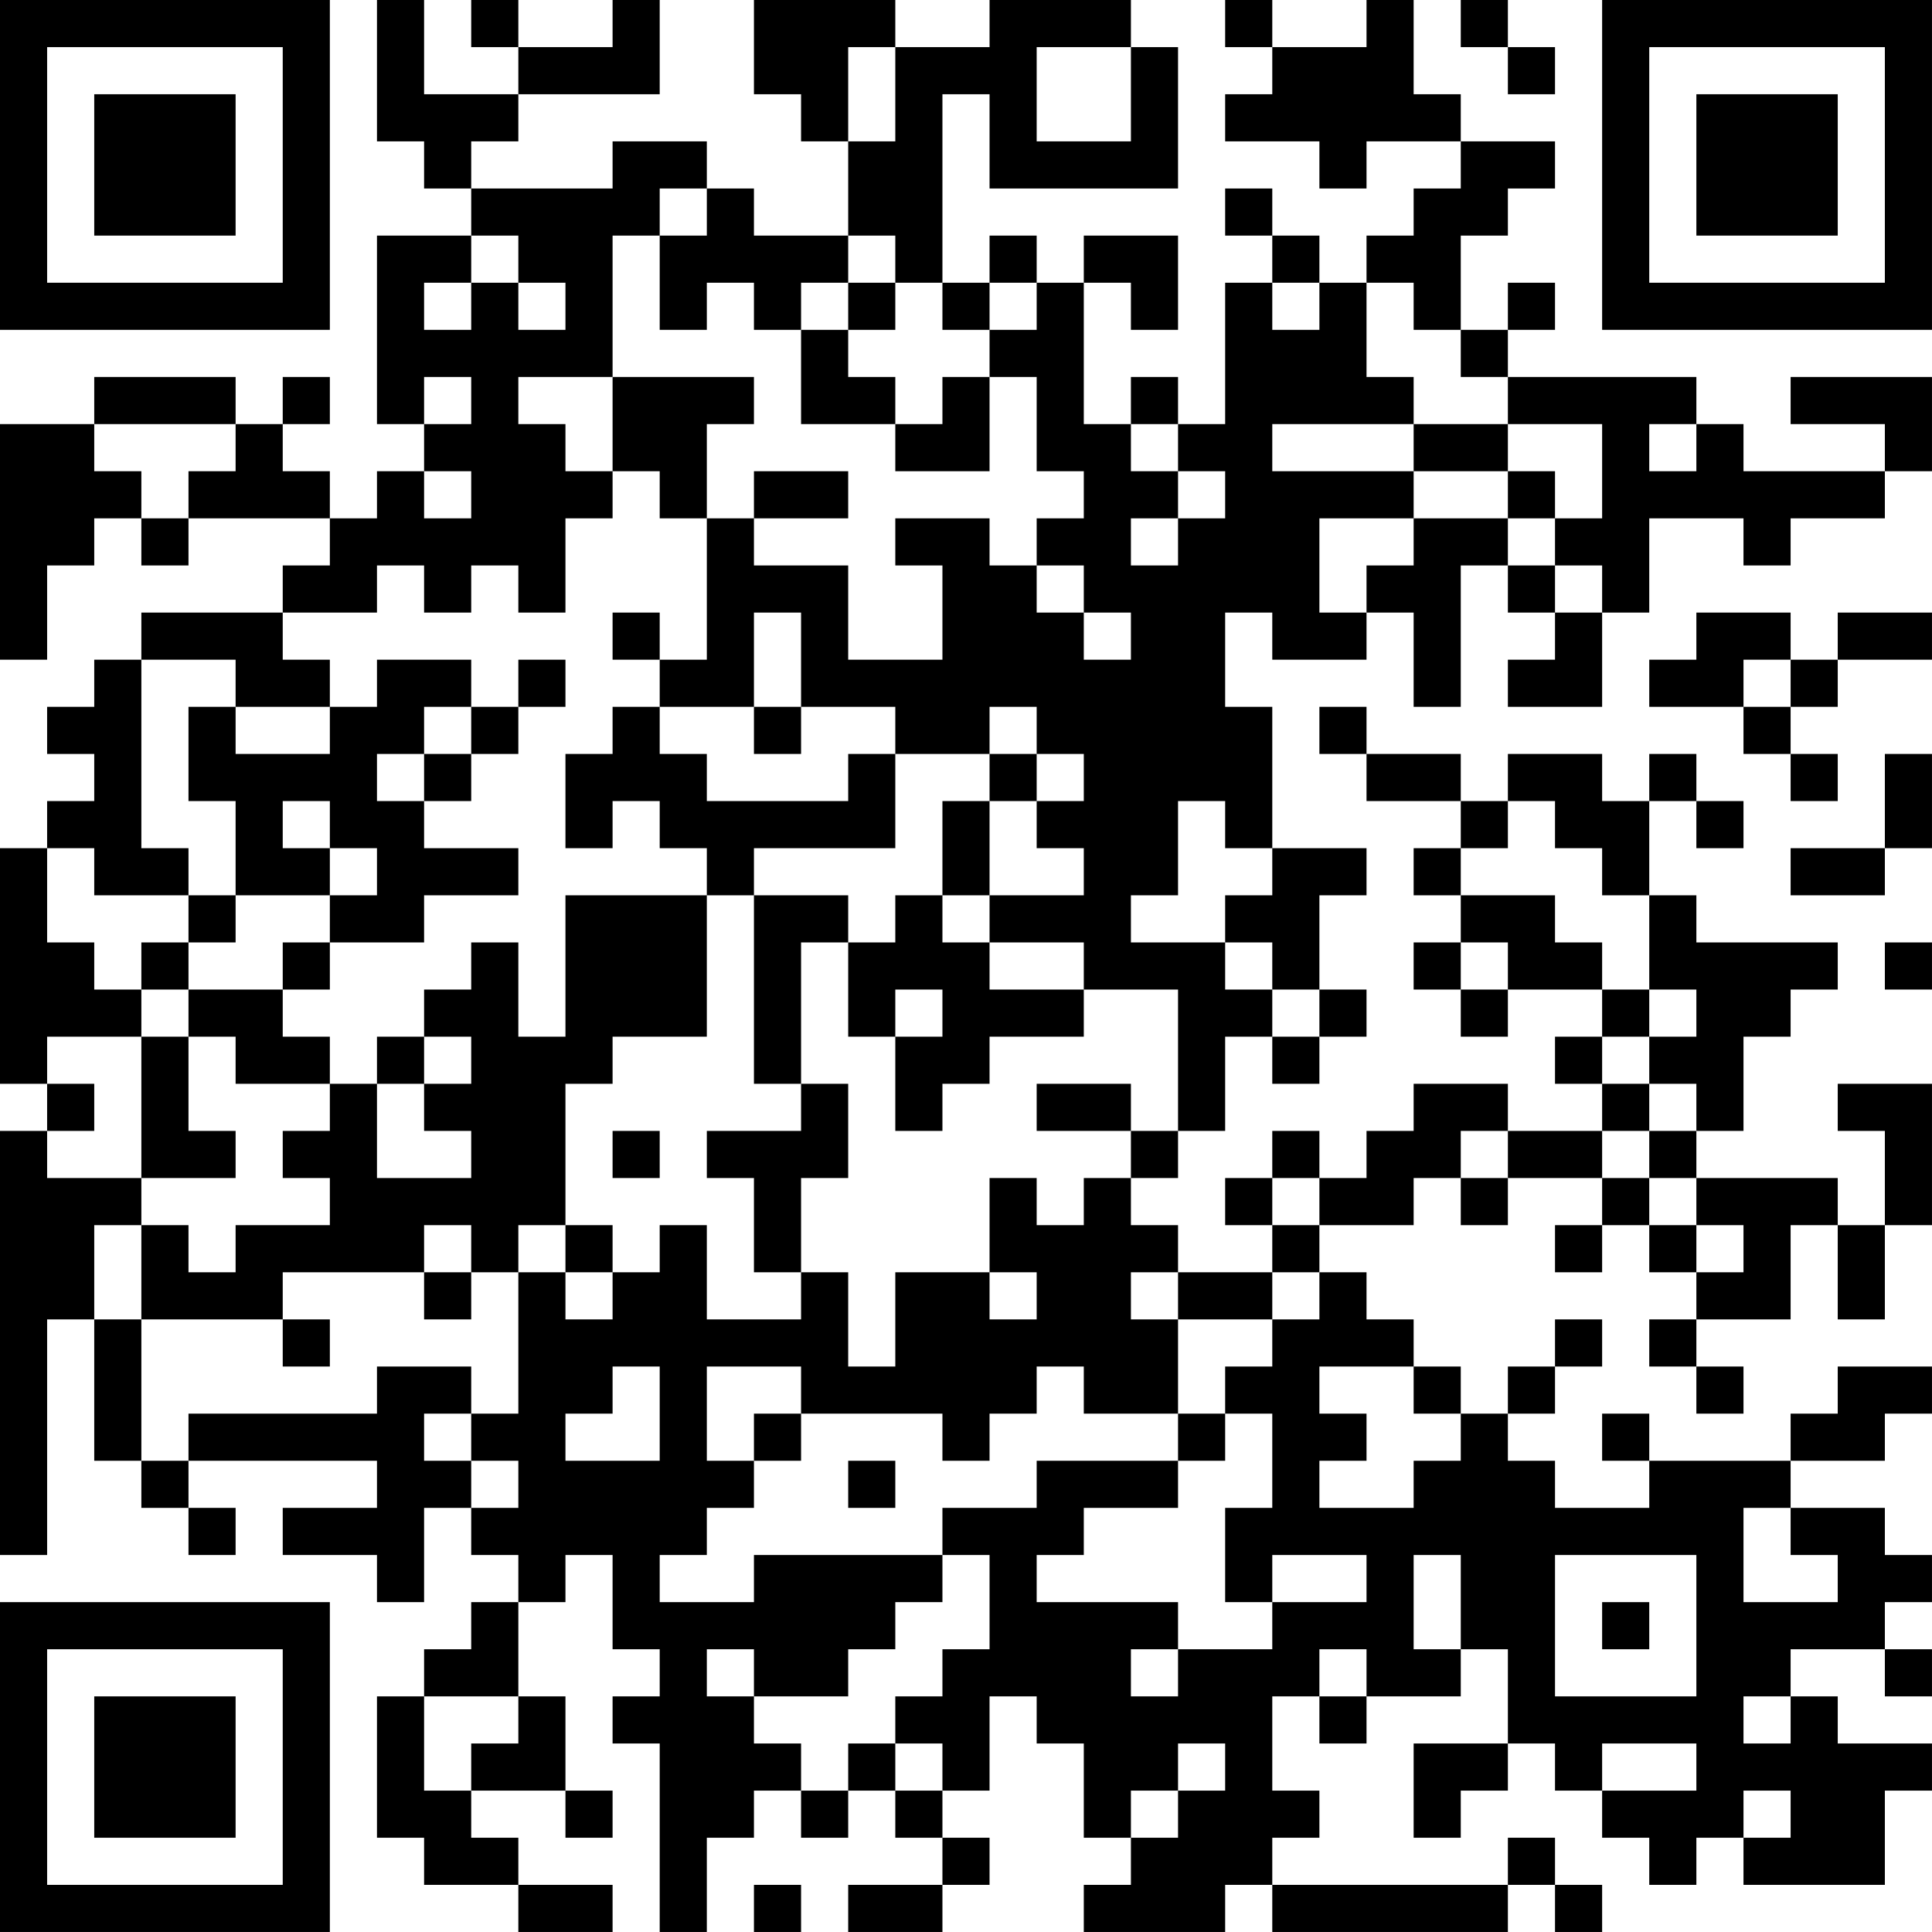 <?xml version="1.0" encoding="UTF-8"?>
<svg xmlns="http://www.w3.org/2000/svg" version="1.1" width="200" height="200" viewBox="0 0 200 200"><rect x="0" y="0" width="200" height="200" fill="#ffffff"/><g transform="scale(4.878)"><g transform="translate(0,0)"><path fill-rule="evenodd" d="M8 0L8 3L9 3L9 4L10 4L10 5L8 5L8 9L9 9L9 10L8 10L8 11L7 11L7 10L6 10L6 9L7 9L7 8L6 8L6 9L5 9L5 8L2 8L2 9L0 9L0 14L1 14L1 12L2 12L2 11L3 11L3 12L4 12L4 11L7 11L7 12L6 12L6 13L3 13L3 14L2 14L2 15L1 15L1 16L2 16L2 17L1 17L1 18L0 18L0 23L1 23L1 24L0 24L0 33L1 33L1 28L2 28L2 31L3 31L3 32L4 32L4 33L5 33L5 32L4 32L4 31L8 31L8 32L6 32L6 33L8 33L8 34L9 34L9 32L10 32L10 33L11 33L11 34L10 34L10 35L9 35L9 36L8 36L8 39L9 39L9 40L11 40L11 41L13 41L13 40L11 40L11 39L10 39L10 38L12 38L12 39L13 39L13 38L12 38L12 36L11 36L11 34L12 34L12 33L13 33L13 35L14 35L14 36L13 36L13 37L14 37L14 41L15 41L15 39L16 39L16 38L17 38L17 39L18 39L18 38L19 38L19 39L20 39L20 40L18 40L18 41L20 41L20 40L21 40L21 39L20 39L20 38L21 38L21 36L22 36L22 37L23 37L23 39L24 39L24 40L23 40L23 41L26 41L26 40L27 40L27 41L32 41L32 40L33 40L33 41L34 41L34 40L33 40L33 39L32 39L32 40L27 40L27 39L28 39L28 38L27 38L27 36L28 36L28 37L29 37L29 36L31 36L31 35L32 35L32 37L30 37L30 39L31 39L31 38L32 38L32 37L33 37L33 38L34 38L34 39L35 39L35 40L36 40L36 39L37 39L37 40L40 40L40 38L41 38L41 37L39 37L39 36L38 36L38 35L40 35L40 36L41 36L41 35L40 35L40 34L41 34L41 33L40 33L40 32L38 32L38 31L40 31L40 30L41 30L41 29L39 29L39 30L38 30L38 31L35 31L35 30L34 30L34 31L35 31L35 32L33 32L33 31L32 31L32 30L33 30L33 29L34 29L34 28L33 28L33 29L32 29L32 30L31 30L31 29L30 29L30 28L29 28L29 27L28 27L28 26L30 26L30 25L31 25L31 26L32 26L32 25L34 25L34 26L33 26L33 27L34 27L34 26L35 26L35 27L36 27L36 28L35 28L35 29L36 29L36 30L37 30L37 29L36 29L36 28L38 28L38 26L39 26L39 28L40 28L40 26L41 26L41 23L39 23L39 24L40 24L40 26L39 26L39 25L36 25L36 24L37 24L37 22L38 22L38 21L39 21L39 20L36 20L36 19L35 19L35 17L36 17L36 18L37 18L37 17L36 17L36 16L35 16L35 17L34 17L34 16L32 16L32 17L31 17L31 16L29 16L29 15L28 15L28 16L29 16L29 17L31 17L31 18L30 18L30 19L31 19L31 20L30 20L30 21L31 21L31 22L32 22L32 21L34 21L34 22L33 22L33 23L34 23L34 24L32 24L32 23L30 23L30 24L29 24L29 25L28 25L28 24L27 24L27 25L26 25L26 26L27 26L27 27L25 27L25 26L24 26L24 25L25 25L25 24L26 24L26 22L27 22L27 23L28 23L28 22L29 22L29 21L28 21L28 19L29 19L29 18L27 18L27 15L26 15L26 13L27 13L27 14L29 14L29 13L30 13L30 15L31 15L31 12L32 12L32 13L33 13L33 14L32 14L32 15L34 15L34 13L35 13L35 11L37 11L37 12L38 12L38 11L40 11L40 10L41 10L41 8L38 8L38 9L40 9L40 10L37 10L37 9L36 9L36 8L32 8L32 7L33 7L33 6L32 6L32 7L31 7L31 5L32 5L32 4L33 4L33 3L31 3L31 2L30 2L30 0L29 0L29 1L27 1L27 0L26 0L26 1L27 1L27 2L26 2L26 3L28 3L28 4L29 4L29 3L31 3L31 4L30 4L30 5L29 5L29 6L28 6L28 5L27 5L27 4L26 4L26 5L27 5L27 6L26 6L26 9L25 9L25 8L24 8L24 9L23 9L23 6L24 6L24 7L25 7L25 5L23 5L23 6L22 6L22 5L21 5L21 6L20 6L20 2L21 2L21 4L25 4L25 1L24 1L24 0L21 0L21 1L19 1L19 0L16 0L16 2L17 2L17 3L18 3L18 5L16 5L16 4L15 4L15 3L13 3L13 4L10 4L10 3L11 3L11 2L14 2L14 0L13 0L13 1L11 1L11 0L10 0L10 1L11 1L11 2L9 2L9 0ZM31 0L31 1L32 1L32 2L33 2L33 1L32 1L32 0ZM18 1L18 3L19 3L19 1ZM22 1L22 3L24 3L24 1ZM14 4L14 5L13 5L13 8L11 8L11 9L12 9L12 10L13 10L13 11L12 11L12 13L11 13L11 12L10 12L10 13L9 13L9 12L8 12L8 13L6 13L6 14L7 14L7 15L5 15L5 14L3 14L3 18L4 18L4 19L2 19L2 18L1 18L1 20L2 20L2 21L3 21L3 22L1 22L1 23L2 23L2 24L1 24L1 25L3 25L3 26L2 26L2 28L3 28L3 31L4 31L4 30L8 30L8 29L10 29L10 30L9 30L9 31L10 31L10 32L11 32L11 31L10 31L10 30L11 30L11 27L12 27L12 28L13 28L13 27L14 27L14 26L15 26L15 28L17 28L17 27L18 27L18 29L19 29L19 27L21 27L21 28L22 28L22 27L21 27L21 25L22 25L22 26L23 26L23 25L24 25L24 24L25 24L25 21L23 21L23 20L21 20L21 19L23 19L23 18L22 18L22 17L23 17L23 16L22 16L22 15L21 15L21 16L19 16L19 15L17 15L17 13L16 13L16 15L14 15L14 14L15 14L15 11L16 11L16 12L18 12L18 14L20 14L20 12L19 12L19 11L21 11L21 12L22 12L22 13L23 13L23 14L24 14L24 13L23 13L23 12L22 12L22 11L23 11L23 10L22 10L22 8L21 8L21 7L22 7L22 6L21 6L21 7L20 7L20 6L19 6L19 5L18 5L18 6L17 6L17 7L16 7L16 6L15 6L15 7L14 7L14 5L15 5L15 4ZM10 5L10 6L9 6L9 7L10 7L10 6L11 6L11 7L12 7L12 6L11 6L11 5ZM18 6L18 7L17 7L17 9L19 9L19 10L21 10L21 8L20 8L20 9L19 9L19 8L18 8L18 7L19 7L19 6ZM27 6L27 7L28 7L28 6ZM29 6L29 8L30 8L30 9L27 9L27 10L30 10L30 11L28 11L28 13L29 13L29 12L30 12L30 11L32 11L32 12L33 12L33 13L34 13L34 12L33 12L33 11L34 11L34 9L32 9L32 8L31 8L31 7L30 7L30 6ZM9 8L9 9L10 9L10 8ZM13 8L13 10L14 10L14 11L15 11L15 9L16 9L16 8ZM2 9L2 10L3 10L3 11L4 11L4 10L5 10L5 9ZM24 9L24 10L25 10L25 11L24 11L24 12L25 12L25 11L26 11L26 10L25 10L25 9ZM30 9L30 10L32 10L32 11L33 11L33 10L32 10L32 9ZM35 9L35 10L36 10L36 9ZM9 10L9 11L10 11L10 10ZM16 10L16 11L18 11L18 10ZM13 13L13 14L14 14L14 13ZM36 13L36 14L35 14L35 15L37 15L37 16L38 16L38 17L39 17L39 16L38 16L38 15L39 15L39 14L41 14L41 13L39 13L39 14L38 14L38 13ZM8 14L8 15L7 15L7 16L5 16L5 15L4 15L4 17L5 17L5 19L4 19L4 20L3 20L3 21L4 21L4 22L3 22L3 25L5 25L5 24L4 24L4 22L5 22L5 23L7 23L7 24L6 24L6 25L7 25L7 26L5 26L5 27L4 27L4 26L3 26L3 28L6 28L6 29L7 29L7 28L6 28L6 27L9 27L9 28L10 28L10 27L11 27L11 26L12 26L12 27L13 27L13 26L12 26L12 23L13 23L13 22L15 22L15 19L16 19L16 23L17 23L17 24L15 24L15 25L16 25L16 27L17 27L17 25L18 25L18 23L17 23L17 20L18 20L18 22L19 22L19 24L20 24L20 23L21 23L21 22L23 22L23 21L21 21L21 20L20 20L20 19L21 19L21 17L22 17L22 16L21 16L21 17L20 17L20 19L19 19L19 20L18 20L18 19L16 19L16 18L19 18L19 16L18 16L18 17L15 17L15 16L14 16L14 15L13 15L13 16L12 16L12 18L13 18L13 17L14 17L14 18L15 18L15 19L12 19L12 22L11 22L11 20L10 20L10 21L9 21L9 22L8 22L8 23L7 23L7 22L6 22L6 21L7 21L7 20L9 20L9 19L11 19L11 18L9 18L9 17L10 17L10 16L11 16L11 15L12 15L12 14L11 14L11 15L10 15L10 14ZM37 14L37 15L38 15L38 14ZM9 15L9 16L8 16L8 17L9 17L9 16L10 16L10 15ZM16 15L16 16L17 16L17 15ZM40 16L40 18L38 18L38 19L40 19L40 18L41 18L41 16ZM6 17L6 18L7 18L7 19L5 19L5 20L4 20L4 21L6 21L6 20L7 20L7 19L8 19L8 18L7 18L7 17ZM25 17L25 19L24 19L24 20L26 20L26 21L27 21L27 22L28 22L28 21L27 21L27 20L26 20L26 19L27 19L27 18L26 18L26 17ZM32 17L32 18L31 18L31 19L33 19L33 20L34 20L34 21L35 21L35 22L34 22L34 23L35 23L35 24L34 24L34 25L35 25L35 26L36 26L36 27L37 27L37 26L36 26L36 25L35 25L35 24L36 24L36 23L35 23L35 22L36 22L36 21L35 21L35 19L34 19L34 18L33 18L33 17ZM31 20L31 21L32 21L32 20ZM40 20L40 21L41 21L41 20ZM19 21L19 22L20 22L20 21ZM9 22L9 23L8 23L8 25L10 25L10 24L9 24L9 23L10 23L10 22ZM22 23L22 24L24 24L24 23ZM13 24L13 25L14 25L14 24ZM31 24L31 25L32 25L32 24ZM27 25L27 26L28 26L28 25ZM9 26L9 27L10 27L10 26ZM24 27L24 28L25 28L25 30L23 30L23 29L22 29L22 30L21 30L21 31L20 31L20 30L17 30L17 29L15 29L15 31L16 31L16 32L15 32L15 33L14 33L14 34L16 34L16 33L20 33L20 34L19 34L19 35L18 35L18 36L16 36L16 35L15 35L15 36L16 36L16 37L17 37L17 38L18 38L18 37L19 37L19 38L20 38L20 37L19 37L19 36L20 36L20 35L21 35L21 33L20 33L20 32L22 32L22 31L25 31L25 32L23 32L23 33L22 33L22 34L25 34L25 35L24 35L24 36L25 36L25 35L27 35L27 34L29 34L29 33L27 33L27 34L26 34L26 32L27 32L27 30L26 30L26 29L27 29L27 28L28 28L28 27L27 27L27 28L25 28L25 27ZM13 29L13 30L12 30L12 31L14 31L14 29ZM28 29L28 30L29 30L29 31L28 31L28 32L30 32L30 31L31 31L31 30L30 30L30 29ZM16 30L16 31L17 31L17 30ZM25 30L25 31L26 31L26 30ZM18 31L18 32L19 32L19 31ZM37 32L37 34L39 34L39 33L38 33L38 32ZM30 33L30 35L31 35L31 33ZM33 33L33 36L36 36L36 33ZM34 34L34 35L35 35L35 34ZM28 35L28 36L29 36L29 35ZM9 36L9 38L10 38L10 37L11 37L11 36ZM37 36L37 37L38 37L38 36ZM25 37L25 38L24 38L24 39L25 39L25 38L26 38L26 37ZM34 37L34 38L36 38L36 37ZM37 38L37 39L38 39L38 38ZM16 40L16 41L17 41L17 40ZM0 0L0 7L7 7L7 0ZM1 1L1 6L6 6L6 1ZM2 2L2 5L5 5L5 2ZM34 0L34 7L41 7L41 0ZM35 1L35 6L40 6L40 1ZM36 2L36 5L39 5L39 2ZM0 34L0 41L7 41L7 34ZM1 35L1 40L6 40L6 35ZM2 36L2 39L5 39L5 36Z" fill="#000000"/></g></g></svg>
